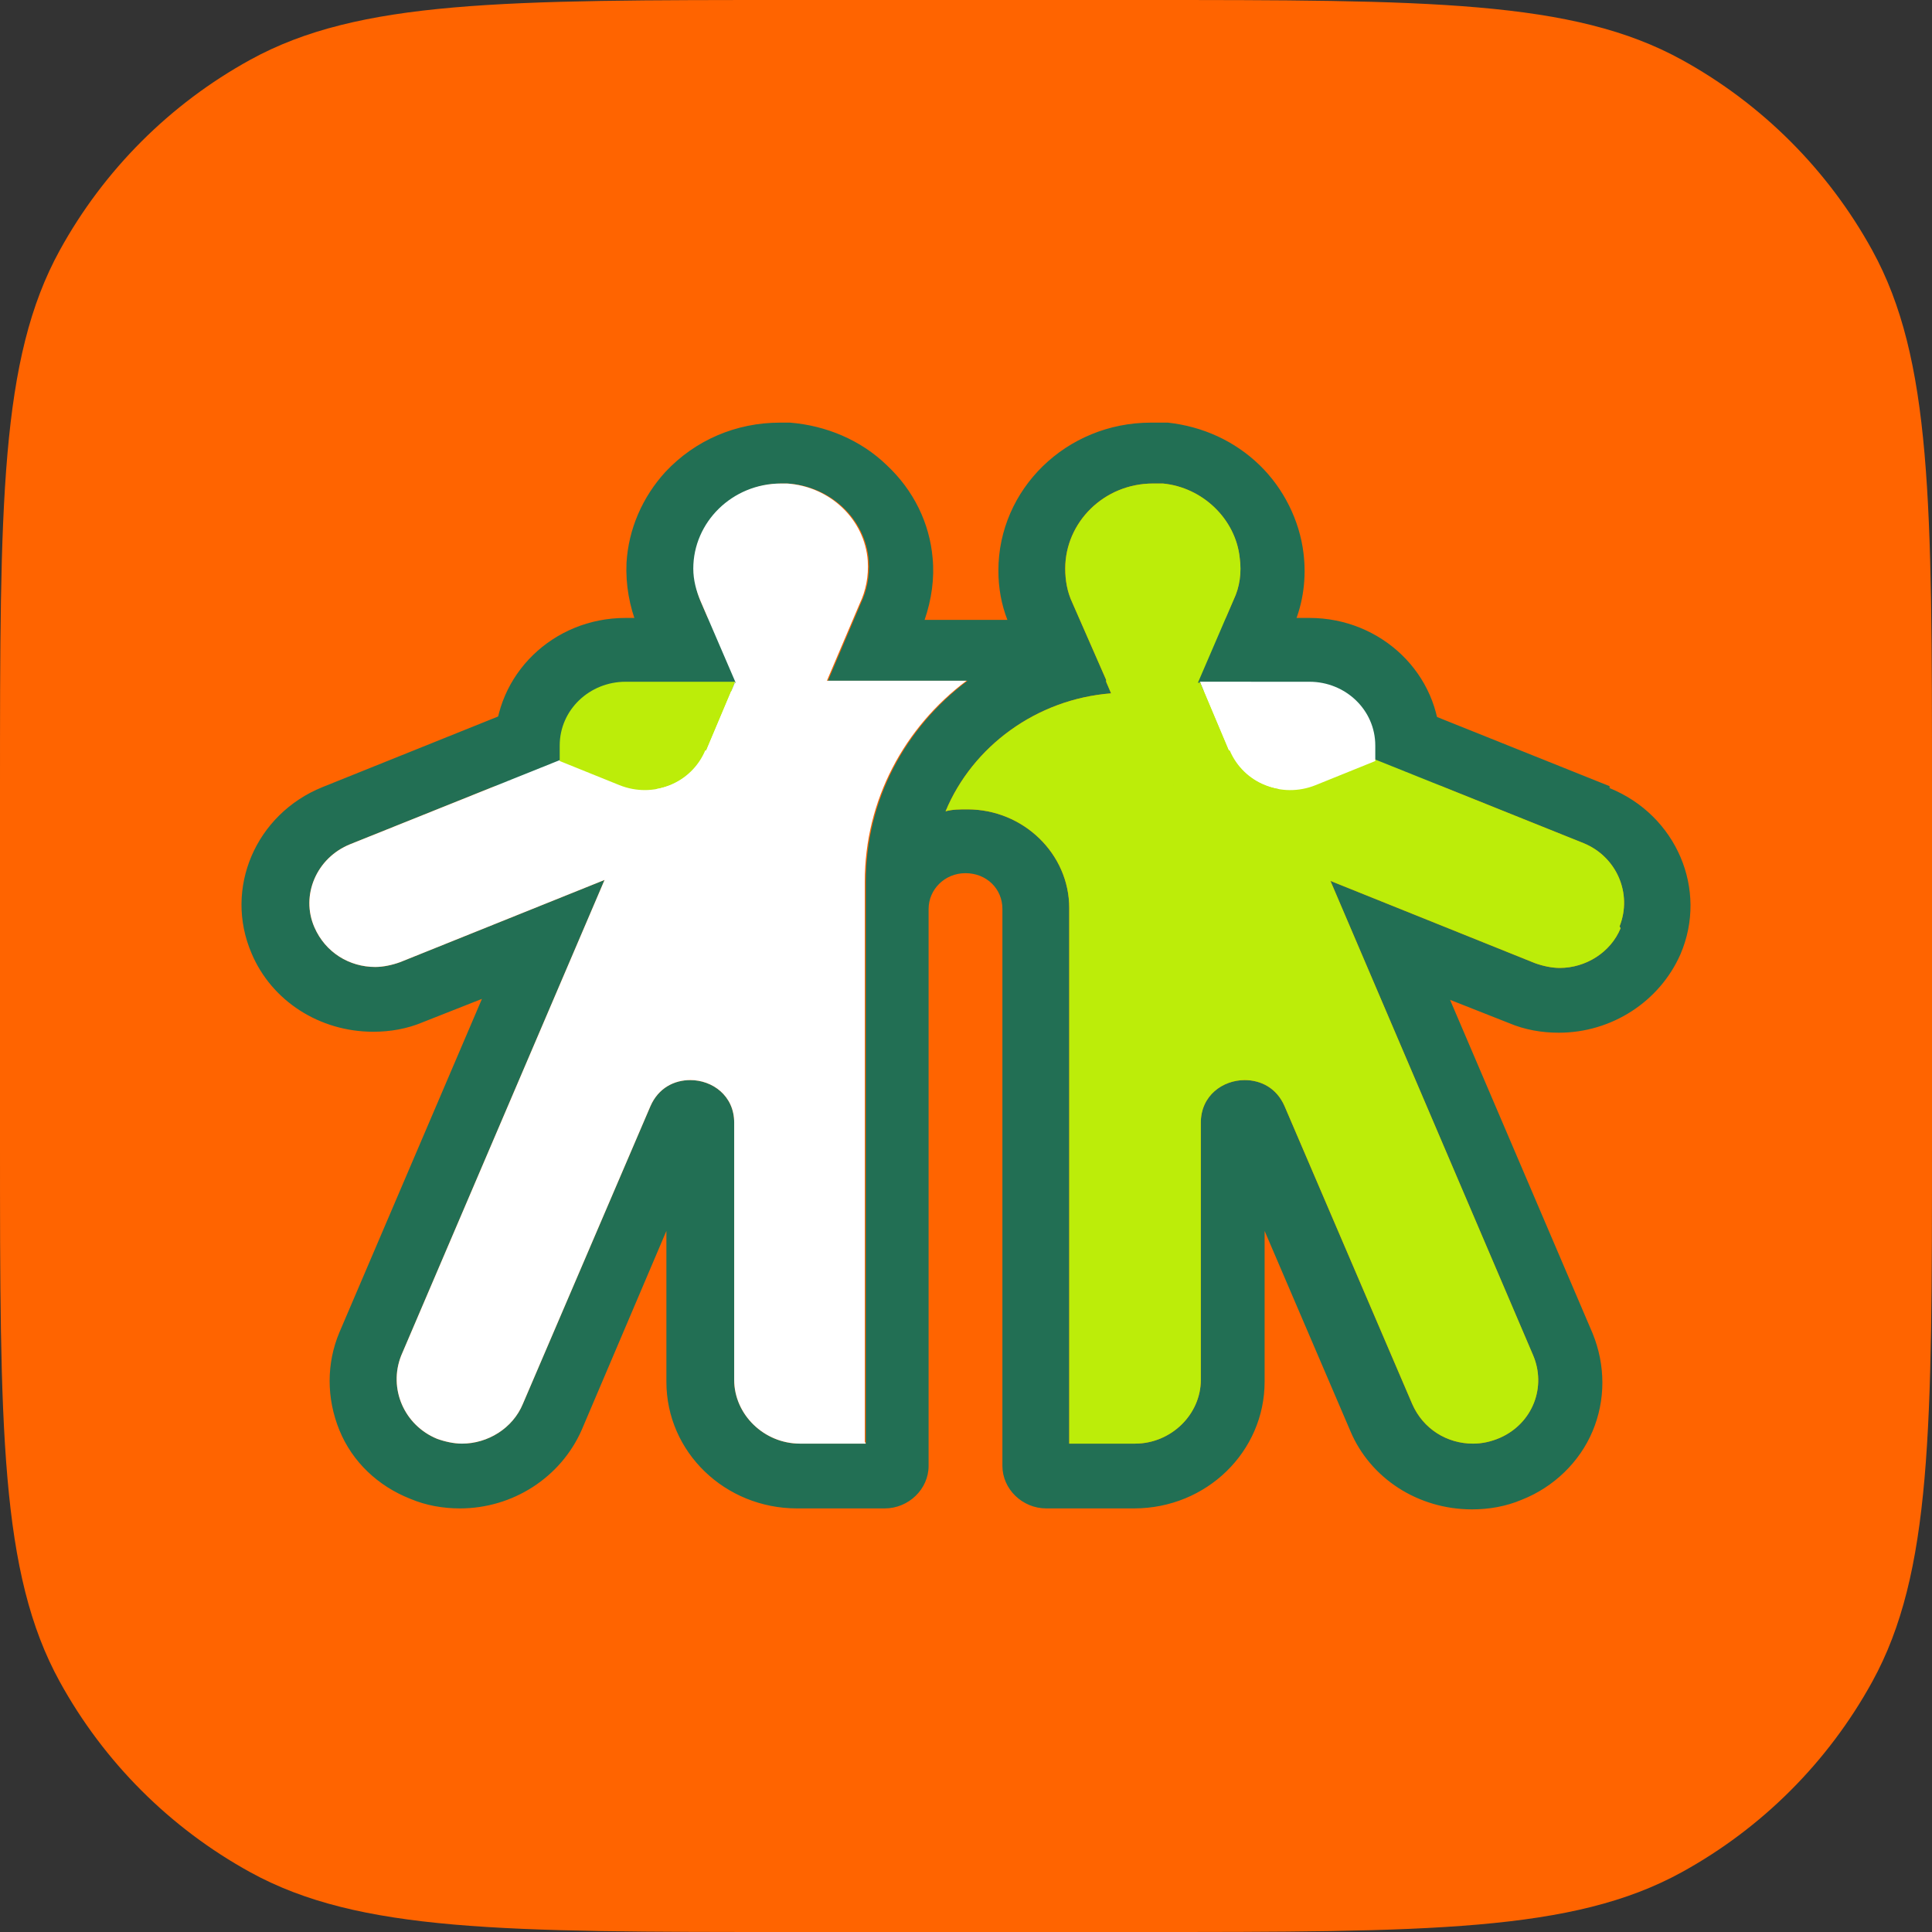 <svg width="64" height="64" viewBox="0 0 64 64" fill="none" xmlns="http://www.w3.org/2000/svg">
<rect x="0" y="0" width="64" height="64" fill="#333333" stroke="none"/>
<path d="M0 26.24C0 16.675 0 11.892 1.979 8.292C3.442 5.631 5.631 3.442 8.292 1.979C11.892 0 16.675 0 26.24 0H37.76C47.325 0 52.108 0 55.708 1.979C58.369 3.442 60.558 5.631 62.021 8.292C64 11.892 64 16.675 64 26.24V37.76C64 47.325 64 52.108 62.021 55.708C60.558 58.369 58.369 60.558 55.708 62.021C52.108 64 47.325 64 37.76 64H26.24C16.675 64 11.892 64 8.292 62.021C5.631 60.558 3.442 58.369 1.979 55.708C0 52.108 0 47.325 0 37.76V26.24Z" fill="#FF6400"/>
<path d="M20.721 20.47C18.31 20.47 16.395 22.359 16.395 24.666V26.587L17.749 27.132L19.73 27.932C20.259 28.157 20.82 28.253 21.382 28.253C23.132 28.253 24.718 27.228 25.378 25.658L26.336 23.384L27.591 20.47H20.721ZM20.721 22.584H24.355L23.396 24.858C23.066 25.658 22.241 26.171 21.382 26.171C21.118 26.171 20.82 26.107 20.556 26.011L18.574 25.21V24.698C18.574 23.544 19.532 22.584 20.754 22.584H20.721Z" fill="#226F54"/>
<path d="M43.378 20.47H36.508L37.763 23.384L38.721 25.658C39.381 27.228 40.967 28.253 42.717 28.253C43.279 28.253 43.84 28.157 44.369 27.932L46.35 27.132L47.705 26.587V24.666C47.705 22.327 45.756 20.47 43.378 20.47ZM43.378 22.584C44.567 22.584 45.558 23.512 45.558 24.698V25.21L43.576 26.011C43.312 26.107 43.014 26.171 42.75 26.171C41.891 26.171 41.099 25.69 40.736 24.858L39.778 22.584H43.411H43.378Z" fill="#226F54"/>
<path d="M53.683 30.751C53.353 31.552 52.527 32.064 51.669 32.064C51.404 32.064 51.107 32 50.843 31.904L44.072 29.181L50.777 44.876C51.239 45.932 50.777 47.15 49.687 47.63C49.389 47.758 49.092 47.822 48.795 47.822C47.936 47.822 47.144 47.342 46.78 46.509L42.553 36.644C42.288 36.036 41.76 35.779 41.231 35.779C40.505 35.779 39.778 36.292 39.778 37.189V45.708C39.778 46.861 38.787 47.822 37.598 47.822H35.419V30.078C35.419 28.285 33.899 26.811 32.05 26.811C31.785 26.811 31.554 26.811 31.323 26.875C32.215 24.73 34.328 23.16 36.806 22.968L36.641 22.584V22.52L35.518 19.957C35.352 19.605 35.286 19.221 35.286 18.836C35.286 17.299 36.574 16.018 38.193 16.018C38.292 16.018 38.391 16.018 38.523 16.018C39.844 16.146 40.934 17.203 41.066 18.484C41.132 18.964 41.066 19.445 40.868 19.861L39.613 22.776L52.461 27.933C53.551 28.381 54.08 29.598 53.65 30.687L53.683 30.751ZM28.681 47.822H26.501C25.312 47.822 24.321 46.861 24.321 45.708V37.189C24.321 36.292 23.594 35.779 22.867 35.779C22.339 35.779 21.811 36.036 21.546 36.644L17.319 46.509C16.988 47.31 16.163 47.822 15.304 47.822C15.04 47.822 14.743 47.758 14.478 47.662C13.388 47.214 12.86 45.996 13.289 44.908L20.027 29.149L13.256 31.872C12.992 31.968 12.695 32.032 12.431 32.032C11.572 32.032 10.779 31.552 10.416 30.719C9.953 29.662 10.482 28.413 11.605 27.964L24.453 22.808L23.198 19.893C23.066 19.573 23 19.221 23 18.836C23 17.299 24.288 16.018 25.906 16.018C25.972 16.018 26.038 16.018 26.104 16.018C27.525 16.114 28.681 17.203 28.78 18.58C28.813 19.093 28.714 19.573 28.515 19.989L27.426 22.552H32.05C30.002 24.089 28.681 26.491 28.681 29.214V47.822ZM53.32 26.043L42.453 21.687L42.85 20.726C43.18 19.957 43.279 19.125 43.18 18.324C43.048 17.235 42.52 16.178 41.727 15.409C40.901 14.608 39.844 14.128 38.688 14C38.49 14 38.325 14 38.127 14C35.319 14 33.073 16.21 33.073 18.9C33.073 19.477 33.172 20.021 33.371 20.534H30.629C30.86 19.861 30.959 19.157 30.894 18.484C30.794 17.331 30.266 16.242 29.374 15.409C28.515 14.576 27.36 14.096 26.17 14C26.071 14 25.939 14 25.84 14C24.387 14 23.033 14.576 22.042 15.633C21.282 16.466 20.82 17.523 20.754 18.644C20.721 19.381 20.853 20.085 21.117 20.758L21.513 21.719L10.68 26.075C8.467 26.971 7.41 29.438 8.335 31.584C8.996 33.153 10.581 34.178 12.364 34.178C12.926 34.178 13.488 34.082 14.016 33.858L15.965 33.089L11.242 44.139C10.812 45.164 10.812 46.317 11.242 47.374C11.671 48.431 12.53 49.231 13.587 49.648C14.115 49.872 14.677 49.968 15.238 49.968C16.988 49.968 18.574 48.943 19.267 47.374L22.075 40.776V45.772C22.075 48.11 24.024 49.968 26.402 49.968H29.308C30.101 49.968 30.761 49.327 30.761 48.559V30.11C30.761 29.47 31.29 28.925 31.983 28.925C32.677 28.925 33.206 29.438 33.206 30.11V48.559C33.206 49.327 33.866 49.968 34.659 49.968H37.565C39.976 49.968 41.892 48.078 41.892 45.772V40.776L44.733 47.406C45.393 48.975 46.978 50 48.762 50C49.323 50 49.885 49.904 50.413 49.68C51.47 49.263 52.329 48.431 52.758 47.406C53.188 46.381 53.188 45.228 52.758 44.171L48.035 33.121L49.984 33.89C50.513 34.114 51.074 34.21 51.636 34.21C53.386 34.21 54.971 33.185 55.665 31.616C56.59 29.47 55.533 27.004 53.32 26.107V26.043Z" fill="#226F54"/>
<path d="M53.684 30.75C53.354 31.551 52.529 32.064 51.67 32.064C51.406 32.064 51.108 32 50.844 31.904L44.073 29.181L50.778 44.875C51.24 45.932 50.778 47.149 49.688 47.63C49.391 47.758 49.093 47.822 48.796 47.822C47.938 47.822 47.145 47.341 46.782 46.508L42.554 36.644C42.29 36.035 41.761 35.779 41.233 35.779C40.506 35.779 39.779 36.291 39.779 37.188V45.708C39.779 46.861 38.789 47.822 37.6 47.822H35.42V30.078C35.42 28.284 33.9 26.811 32.051 26.811C31.787 26.811 31.555 26.811 31.324 26.875C32.216 24.729 34.33 23.16 36.807 22.968L36.642 22.583V22.519L35.519 19.957C35.354 19.605 35.288 19.22 35.288 18.836C35.288 17.299 36.576 16.017 38.194 16.017C38.293 16.017 38.392 16.017 38.524 16.017C39.846 16.145 40.935 17.202 41.068 18.483C41.134 18.964 41.068 19.444 40.869 19.861L39.614 22.775L52.462 27.932C53.552 28.38 54.081 29.597 53.651 30.686L53.684 30.75Z" fill="#BCED09"/>
<path d="M26.501 47.822H28.681L28.647 47.758V29.213C28.647 26.491 29.968 24.088 32.016 22.551H27.392L28.482 19.989C28.68 19.573 28.779 19.092 28.746 18.58C28.647 17.202 27.491 16.113 26.071 16.017H25.873C24.254 16.017 22.966 17.299 22.966 18.836C22.966 19.22 23.066 19.573 23.198 19.893L24.453 22.808L11.605 27.964C10.482 28.413 9.953 29.662 10.416 30.719C10.779 31.552 11.572 32.032 12.431 32.032C12.695 32.032 12.992 31.968 13.256 31.872L20.027 29.149L13.289 44.908C12.86 45.996 13.388 47.214 14.478 47.662C14.743 47.758 15.04 47.822 15.304 47.822C16.163 47.822 16.988 47.31 17.319 46.509L21.546 36.644C21.811 36.036 22.339 35.779 22.867 35.779C23.594 35.779 24.321 36.292 24.321 37.189V45.708C24.321 46.861 25.312 47.822 26.501 47.822Z" fill="white"/>
<path d="M39.745 22.583L40.703 24.857L40.736 24.858C41.198 25.947 42.453 26.459 43.576 26.011L45.558 25.21V24.698C45.558 23.512 44.567 22.584 43.378 22.584L39.745 22.583Z" fill="white"/>
<path d="M39.745 22.583L40.703 24.857C41 25.562 41.628 26.01 42.355 26.138L43.247 28.252C43.081 28.252 42.883 28.284 42.718 28.284C40.968 28.284 39.382 27.259 38.722 25.69L37.764 23.416L37.434 22.615H39.779L39.745 22.583Z" fill="#BCED09"/>
<path d="M23.396 24.858L24.355 22.584H20.721C19.532 22.584 18.541 23.512 18.541 24.697V25.21L20.523 26.01C21.646 26.459 22.901 25.946 23.363 24.857L23.396 24.858Z" fill="#BCED09"/>
<path d="M24.355 22.584L23.396 24.858C23.099 25.562 22.472 26.01 21.745 26.138L20.854 28.252C21.019 28.252 21.217 28.284 21.382 28.284C23.132 28.284 24.718 27.259 25.378 25.69L26.336 23.416L26.666 22.615H24.322L24.355 22.584Z" fill="white"/>
</svg>
